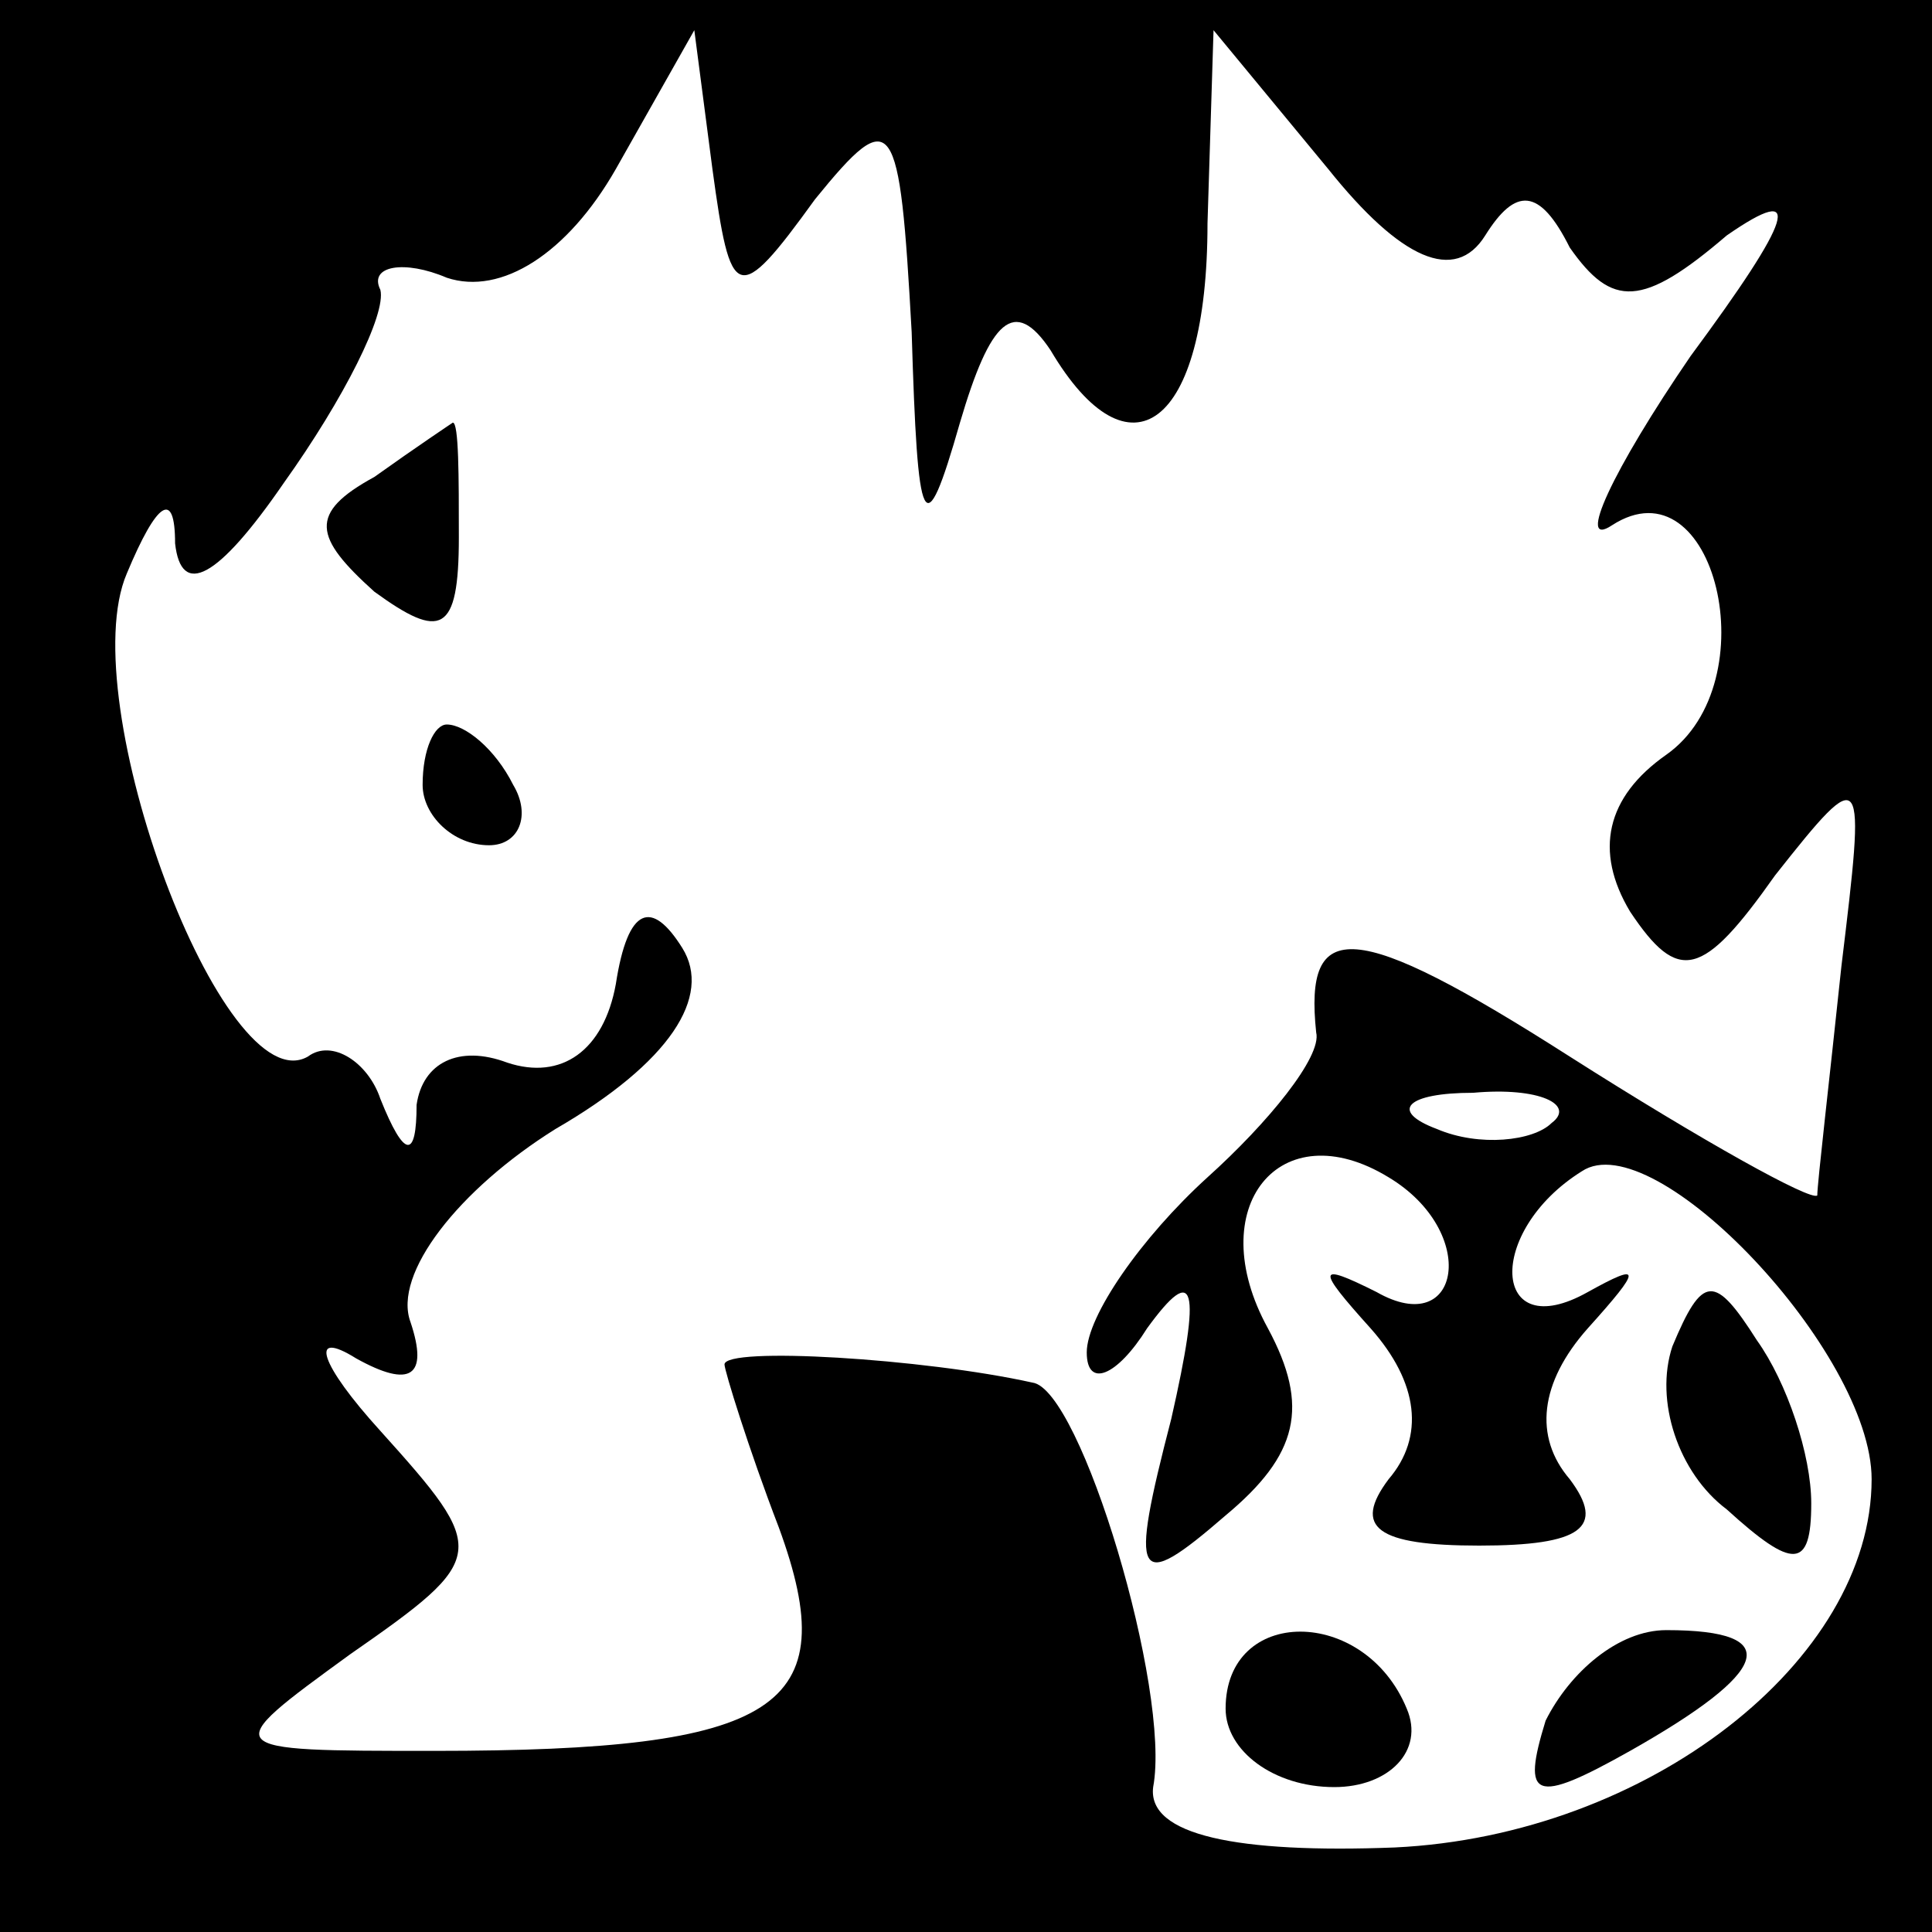 <?xml version="1.0" standalone="no"?>
<!DOCTYPE svg PUBLIC "-//W3C//DTD SVG 20010904//EN"
 "http://www.w3.org/TR/2001/REC-SVG-20010904/DTD/svg10.dtd">
<svg version="1.0" xmlns="http://www.w3.org/2000/svg"
 width="32pt" height="32pt" viewBox="0 0 32 32"
 preserveAspectRatio="xMidYMid meet">
<rect x="0" y="0" width="32" height="32" fill="#808080" stroke="none"/>
<g transform="translate(0,32) scale(0.1,-0.1)"
fill="#000000" stroke="none">
<path fill="#000000" stroke="none" d="M0 160 l0 -160 160 0 160 0 0 160 0
160 -160 0 -160 0 0 -160z"/>
<path fill="#ffffff" stroke="none" d="M135 287 c13 16 14 14 16 -22 1 -33 2
-36 8 -15 5 17 9 21 15 12 13 -22 26 -13 26 21 l1 32 19 -23 c12 -15 21 -19
26 -11 5 8 9 8 14 -2 7 -10 12 -10 26 2 13 9 11 3 -6 -20 -13 -19 -19 -32 -13
-28 17 11 26 -26 9 -38 -10 -7 -12 -16 -6 -26 8 -12 12 -11 24 6 15 19 15 18
11 -15 -2 -19 -4 -36 -4 -38 -1 -1 -19 9 -41 23 -36 23 -44 23 -42 4 1 -4 -8
-15 -18 -24 -11 -10 -20 -23 -20 -29 0 -6 5 -4 10 4 8 11 9 7 4 -15 -7 -27 -6
-29 9 -16 12 10 14 18 7 31 -11 20 2 36 20 25 15 -9 12 -27 -2 -19 -10 5 -10
4 -1 -6 8 -9 9 -18 3 -25 -6 -8 -2 -11 15 -11 17 0 21 3 15 11 -6 7 -5 16 3
25 9 10 9 11 0 6 -16 -9 -17 10 -1 20 12 8 48 -30 48 -51 0 -30 -37 -59 -79
-61 -26 -1 -41 2 -40 10 3 16 -12 66 -20 67 -18 4 -51 6 -51 3 0 -1 4 -14 9
-27 11 -30 0 -37 -57 -37 -36 0 -36 0 -14 16 23 16 23 17 5 37 -10 11 -12 17
-4 12 9 -5 12 -3 9 6 -3 8 8 22 24 32 19 11 26 22 21 30 -5 8 -9 7 -11 -6 -2
-11 -9 -16 -18 -13 -8 3 -14 0 -15 -7 0 -9 -2 -9 -6 1 -2 6 -8 10 -12 7 -14
-8 -39 59 -30 80 5 12 8 14 8 5 1 -9 7 -6 18 10 10 14 17 28 16 32 -2 4 4 5
11 2 9 -3 20 4 28 18 l13 23 3 -23 c3 -22 4 -23 17 -5z"/>
<path fill="#ffffff" stroke="none" d="M257 134 c-3 -3 -12 -4 -19 -1 -8 3 -5
6 6 6 11 1 17 -2 13 -5z"/>
<path fill="#000000" stroke="none" d="M62 241 c-11 -6 -10 -10 0 -19 11 -8
14 -7 14 9 0 10 0 19 -1 19 0 0 -6 -4 -13 -9z"/>
<path fill="#000000" stroke="none" d="M70 190 c0 -5 5 -10 11 -10 5 0 7 5 4
10 -3 6 -8 10 -11 10 -2 0 -4 -4 -4 -10z"/>
<path fill="#000000" stroke="none" d="M277 97 c-3 -9 1 -21 9 -27 11 -10 14
-10 14 1 0 8 -4 20 -9 27 -7 11 -9 11 -14 -1z"/>
<path fill="#000000" stroke="none" d="M203 37 c0 -7 8 -13 18 -13 9 0 15 6
12 13 -7 17 -30 17 -30 0z"/>
<path fill="#000000" stroke="none" d="M256 35 c-4 -13 -2 -14 14 -5 23 13 26
20 6 20 -8 0 -16 -7 -20 -15z"/>
</g>
</svg>
